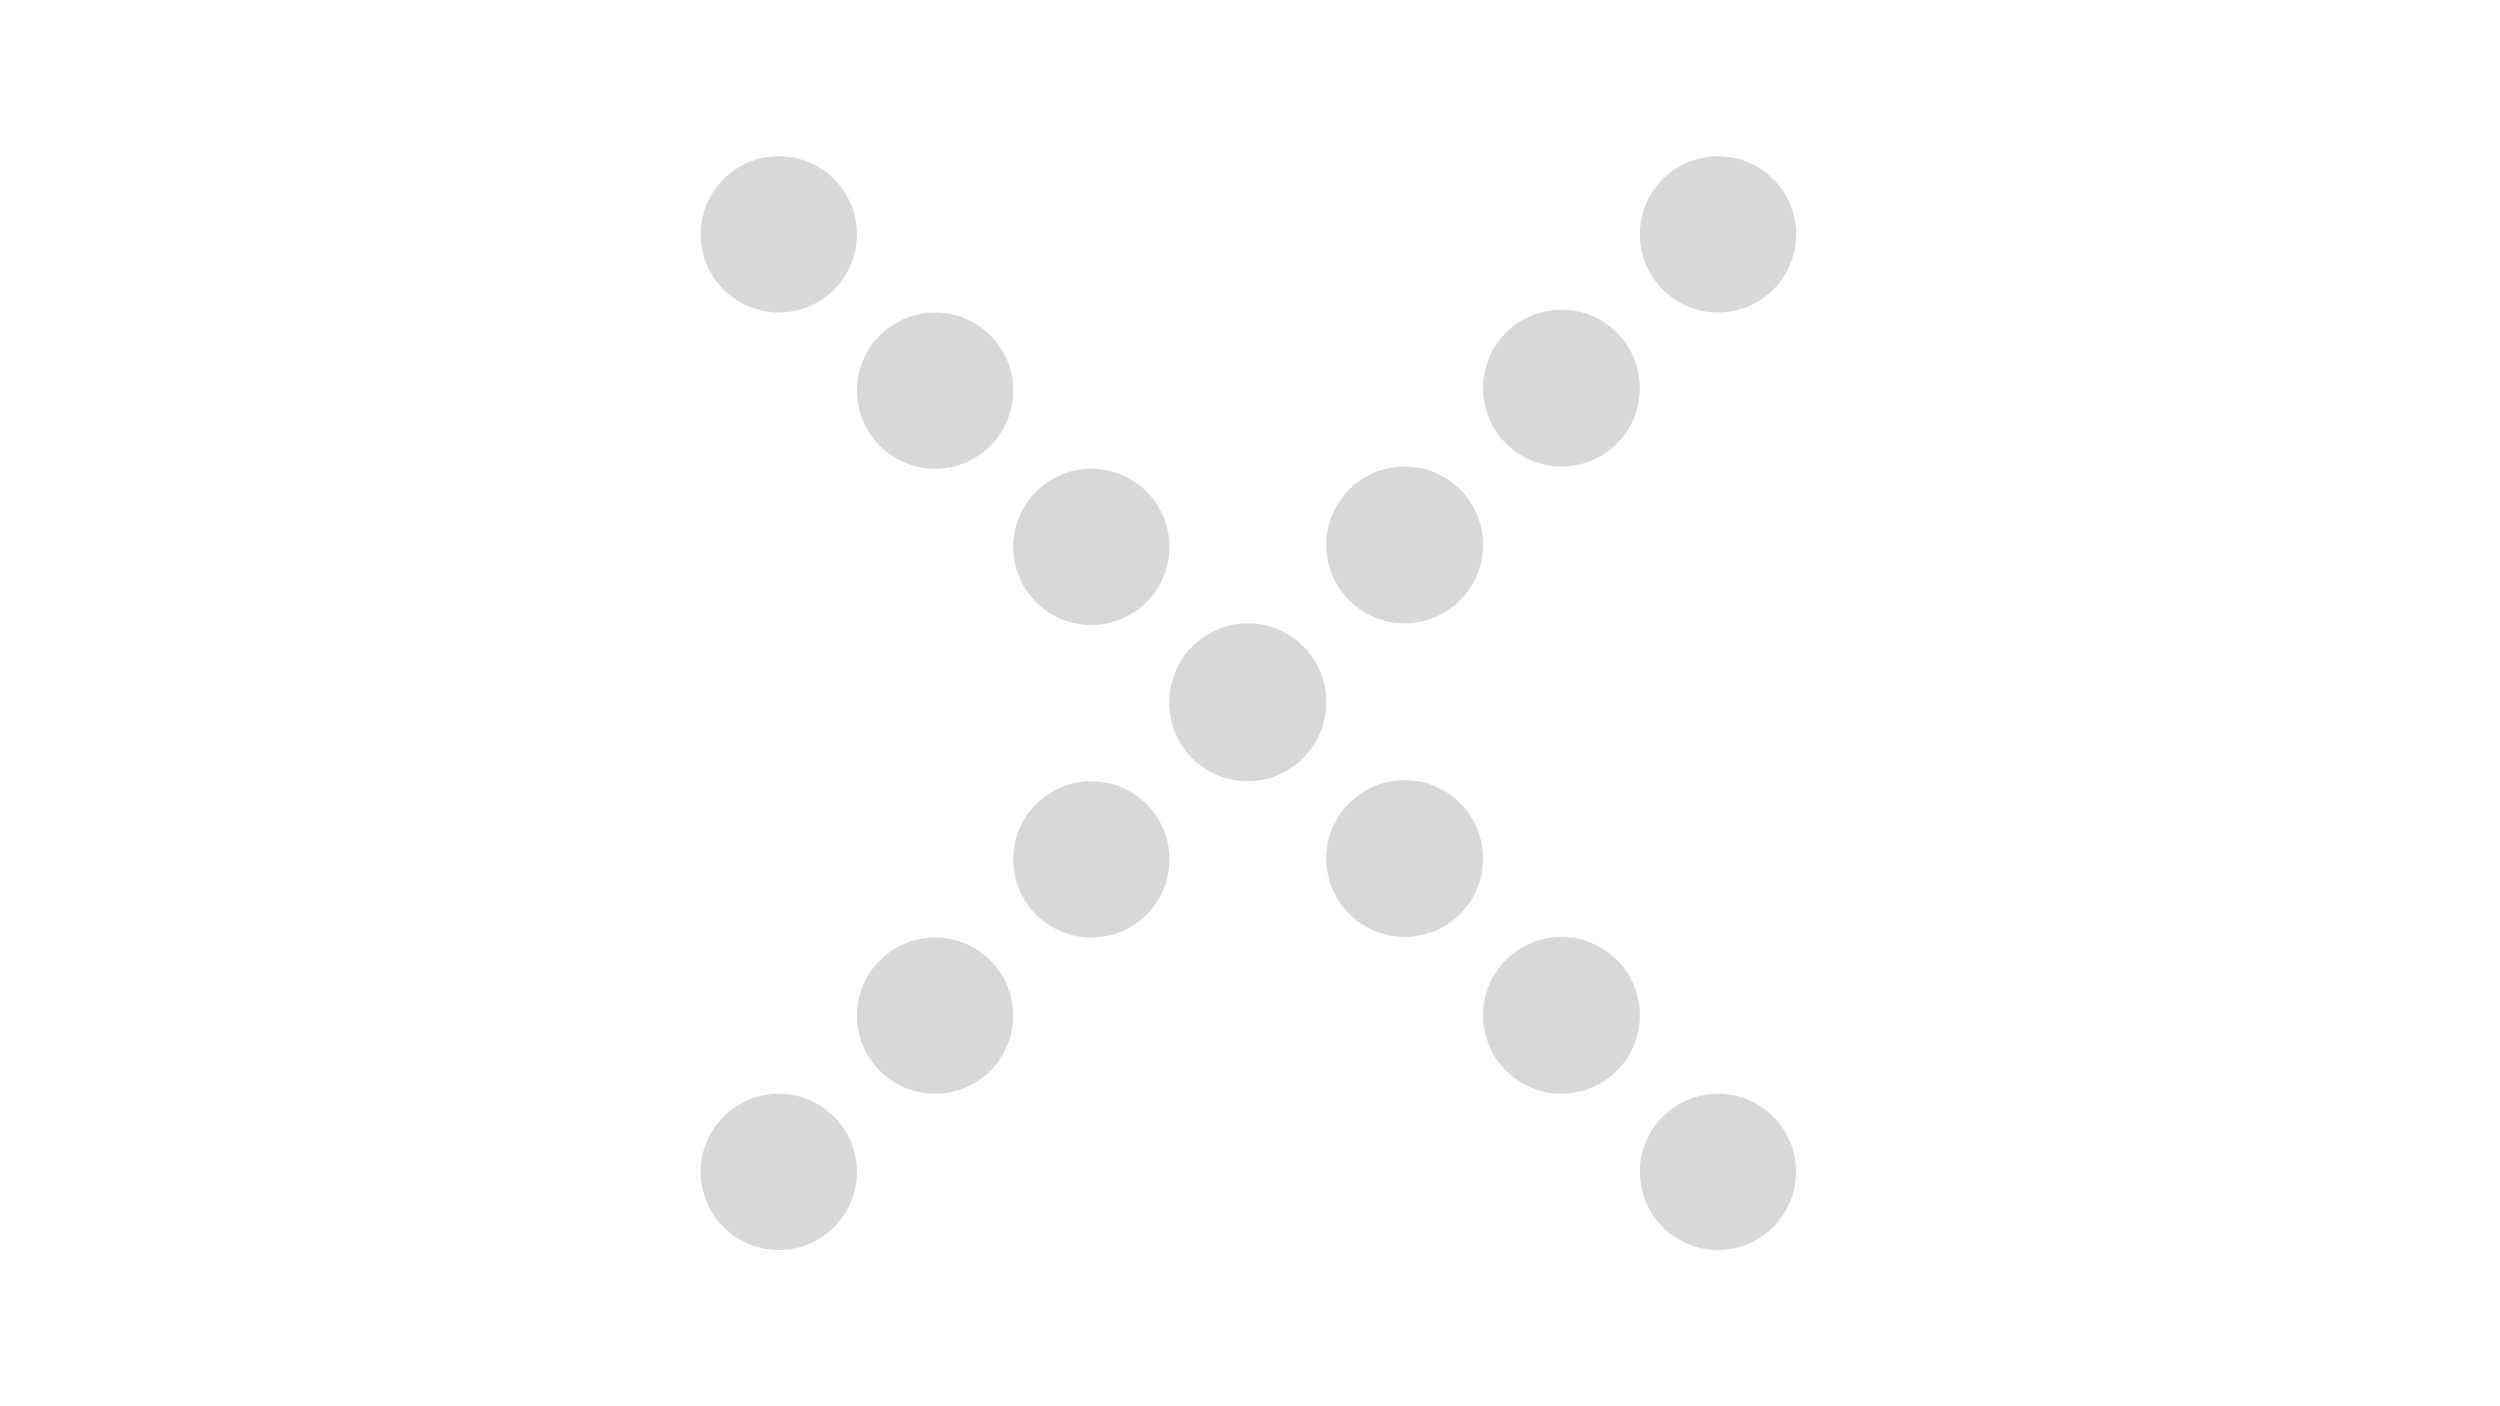 <?xml version="1.0" encoding="utf-8"?>
<svg viewBox="0 0 1920 1080" xmlns="http://www.w3.org/2000/svg">
  <ellipse style="fill: rgb(216, 216, 216);" cx="598.131" cy="180" rx="60" ry="60" class="slot" id="slot-0" transform="matrix(1, 0, 0, 1, 2.2737367544323206e-13, 1.1368683772161603e-13)"/>
  <ellipse style="fill: rgb(216, 216, 216);" cx="598.131" cy="900" rx="60" ry="60" id="slot-6" class="slot" transform="matrix(1, 0, 0, 1, 2.2737367544323206e-13, 1.1368683772161603e-13)"/>
  <ellipse style="fill: rgb(216, 216, 216);" cx="718.132" cy="780" rx="60" ry="60" id="slot-5" class="slot" transform="matrix(1, 0, 0, 1, 2.2737367544323206e-13, 1.1368683772161603e-13)"/>
  <ellipse style="fill: rgb(216, 216, 216);" cx="838.132" cy="660" rx="60" ry="60" id="slot-4" class="slot" transform="matrix(1, 0, 0, 1, 2.2737367544323206e-13, 1.1368683772161603e-13)"/>
  <ellipse style="fill: rgb(216, 216, 216);" cx="718.132" cy="300" rx="60" ry="60" class="slot" id="slot-1" transform="matrix(1, 0, 0, 1, 2.2737367544323206e-13, 1.1368683772161603e-13)"/>
  <ellipse style="fill: rgb(216, 216, 216);" cx="838.132" cy="420" rx="60" ry="60" class="slot" id="slot-2" transform="matrix(1, 0, 0, 1, 2.2737367544323206e-13, 1.1368683772161603e-13)"/>
  <ellipse style="fill: rgb(216, 216, 216);" cx="958.132" cy="540" rx="60" ry="60" id="slot-3" class="slot" transform="matrix(1, 0, 0, 1, 2.2737367544323206e-13, 1.1368683772161603e-13)"/>
  <ellipse style="fill: rgb(216, 216, 216);" cx="1319.42" cy="180" rx="60" ry="60" class="slot" id="ellipse-1" transform="matrix(1, 0, 0, 1, 2.2737367544323206e-13, 1.1368683772161603e-13)"/>
  <ellipse style="fill: rgb(216, 216, 216);" cx="1319.42" cy="900" rx="60" ry="60" id="ellipse-2" class="slot" transform="matrix(1, 0, 0, 1, 2.2737367544323206e-13, 1.1368683772161603e-13)"/>
  <ellipse style="fill: rgb(216, 216, 216);" cx="-1199.205" cy="-298.069" rx="60.215" ry="60.215" transform="matrix(-1, 0, 0, -1, 2.2737367544323206e-13, 1.1368683772161603e-13)" id="ellipse-3" class="slot"/>
  <ellipse style="fill: rgb(216, 216, 216);" cx="-1078.775" cy="-418.498" rx="60.215" ry="60.215" transform="matrix(-1, 0, 0, -1, 2.2737367544323206e-13, 1.1368683772161603e-13)" id="ellipse-4" class="slot"/>
  <ellipse style="fill: rgb(216, 216, 216);" cx="-1199.205" cy="-779.785" rx="60.215" ry="60.215" transform="matrix(-1, 0, 0, -1, 2.2737367544323206e-13, 1.1368683772161603e-13)" id="ellipse-5" class="slot"/>
  <ellipse style="fill: rgb(216, 216, 216);" cx="-1078.775" cy="-659.356" rx="60.215" ry="60.215" transform="matrix(-1, 0, 0, -1, 2.2737367544323206e-13, 1.1368683772161603e-13)" id="ellipse-6" class="slot"/>
  <ellipse style="fill: rgb(216, 216, 216);" cx="-958.346" cy="-538.927" rx="60.215" ry="60.215" transform="matrix(-1, 0, 0, -1, 2.2737367544323206e-13, 1.1368683772161603e-13)" id="ellipse-7" class="slot"/>
</svg>